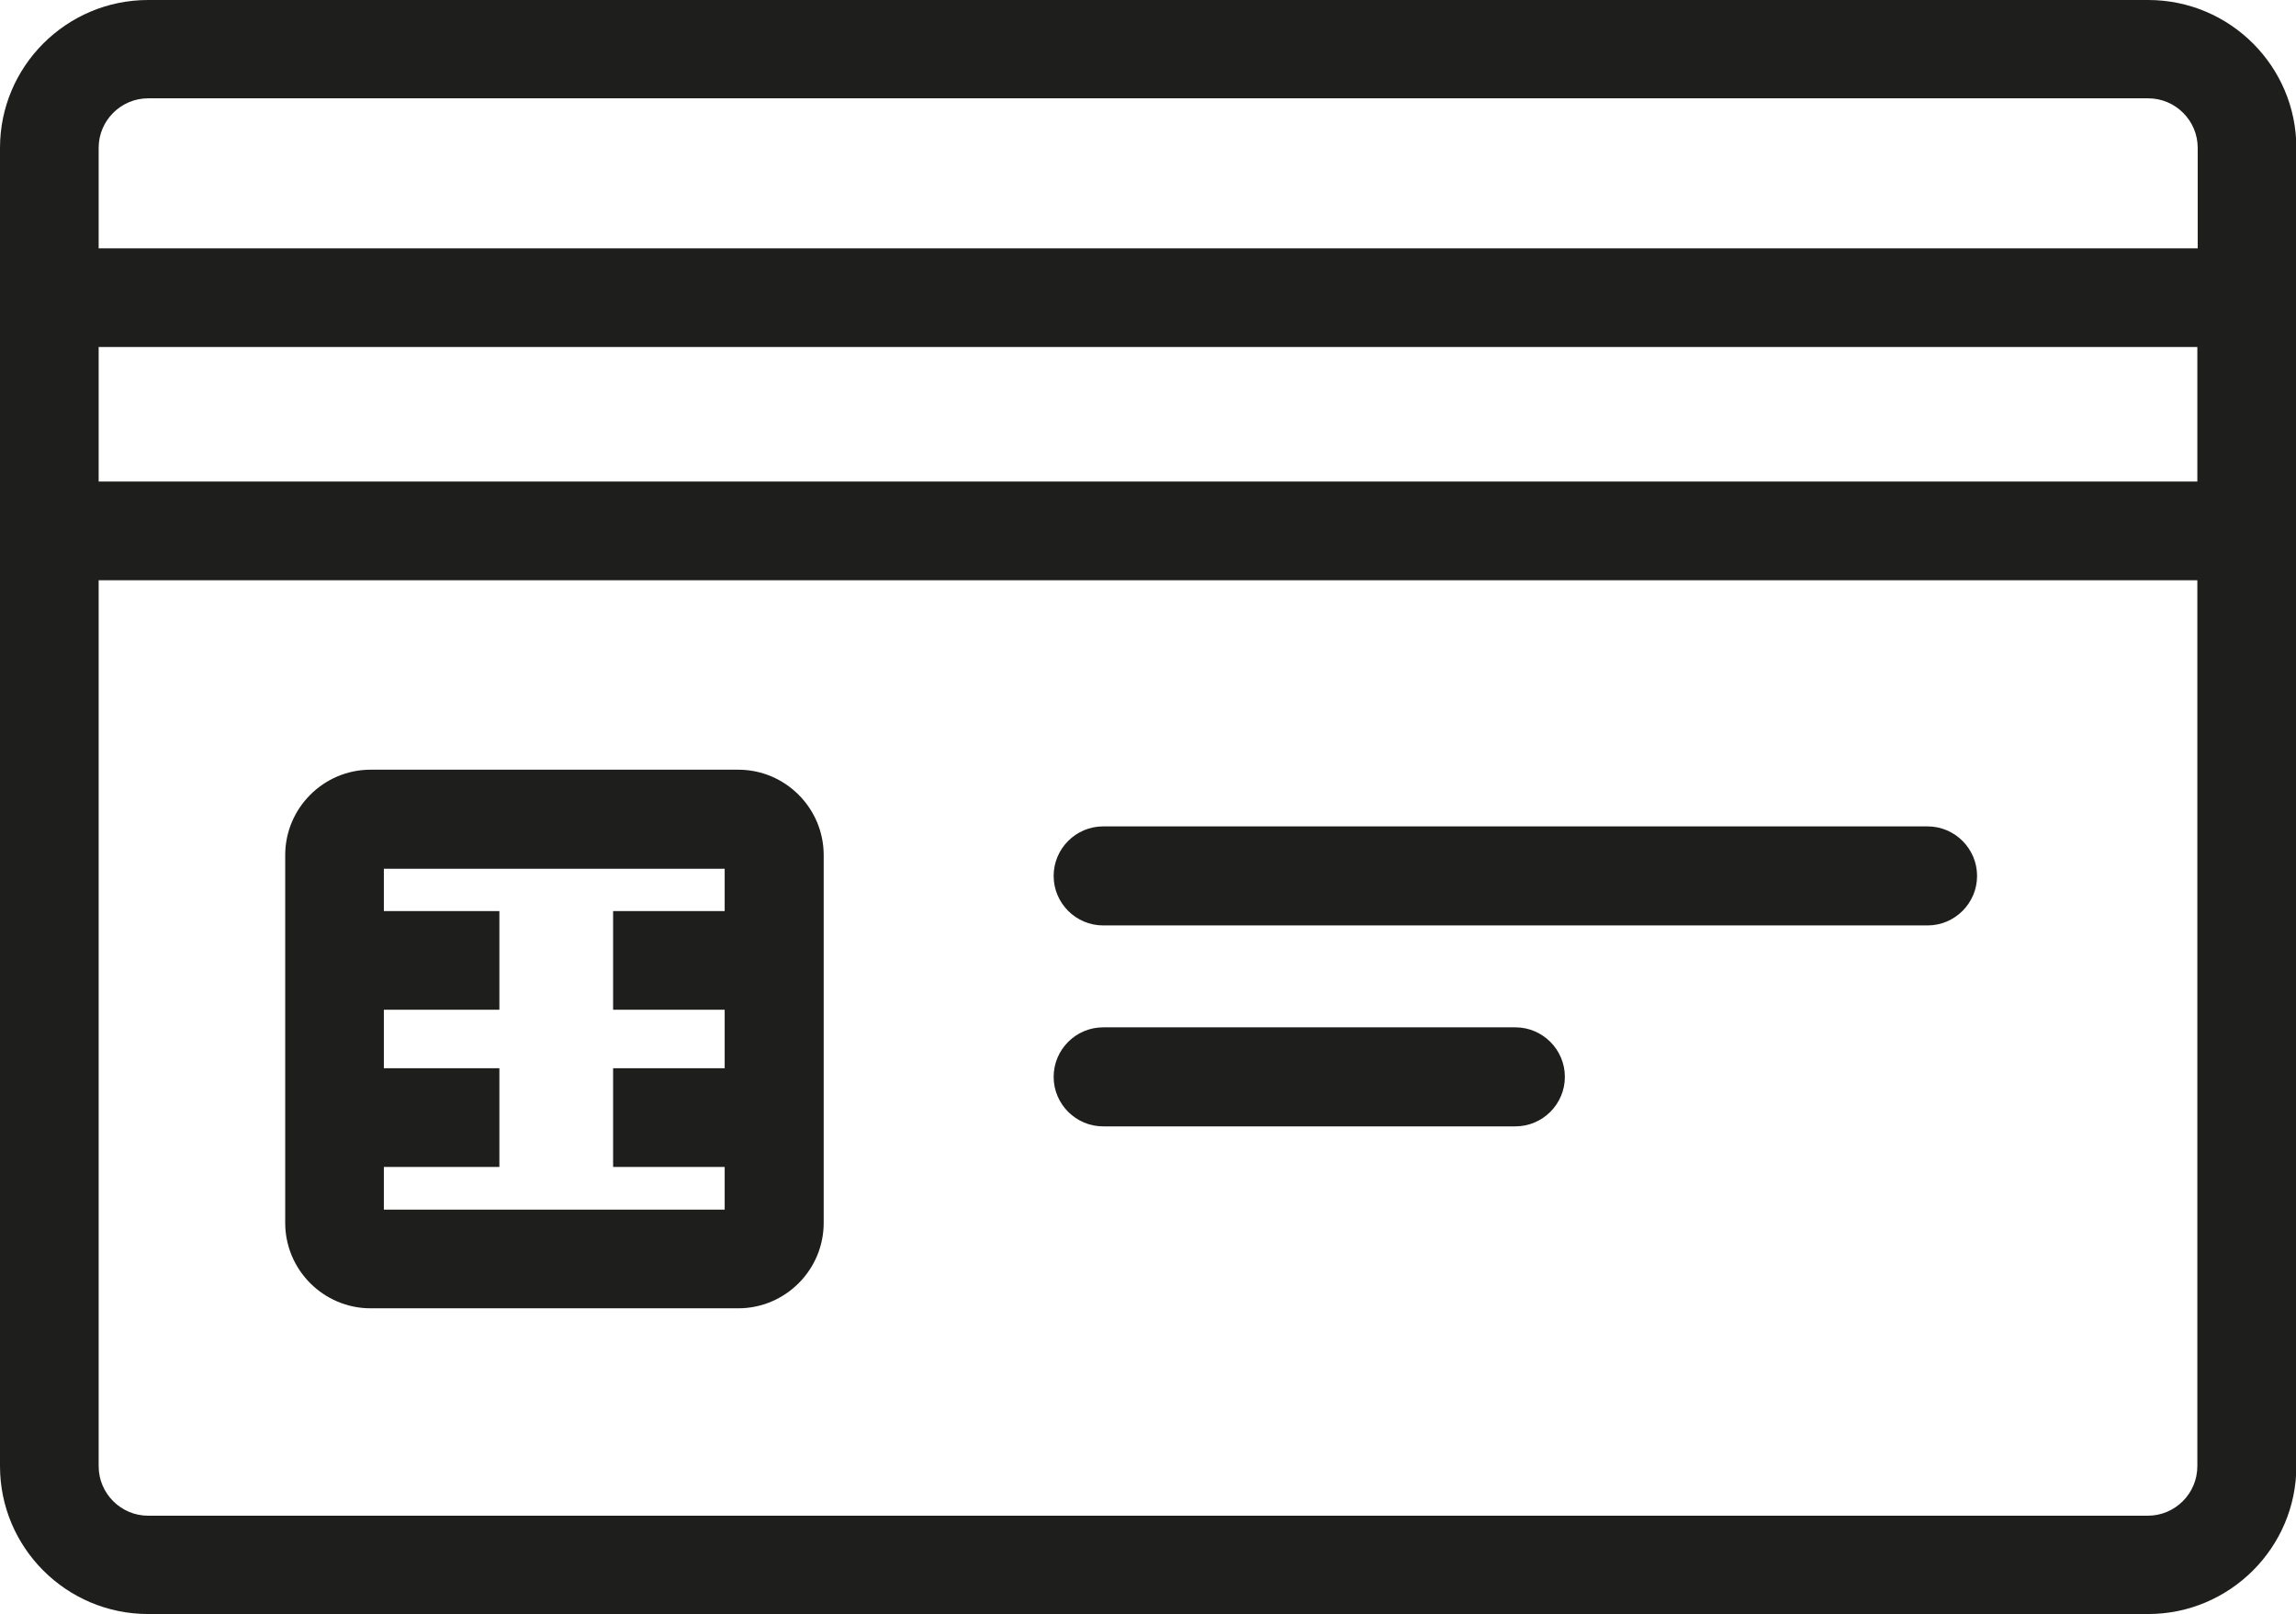 <?xml version="1.0" encoding="UTF-8"?>
<svg id="Ebene_2" xmlns="http://www.w3.org/2000/svg" viewBox="0 0 64 44.99">
  <defs>
    <style>
      .cls-1 {
        fill: #1e1e1c;
      }
    </style>
  </defs>
  <g id="_x33_219">
    <path class="cls-1" d="M59.87,0H4.13C1.85,0,0,1.85,0,4.12v36.74c0,2.27,1.85,4.12,4.13,4.12h55.75c2.27,0,4.13-1.85,4.13-4.12V4.12c0-2.27-1.85-4.12-4.13-4.12ZM2.75,9.67h58.5v3.75H2.75v-3.75ZM61.25,40.86c0,.76-.62,1.38-1.38,1.38H4.13c-.76,0-1.38-.62-1.38-1.38v-24.69h58.5v24.69ZM2.75,6.92v-2.8c0-.76.62-1.38,1.38-1.38h55.75c.76,0,1.38.62,1.38,1.38v2.8H2.75ZM10.33,36.46h10.25c1.31,0,2.38-1.07,2.38-2.38v-10.25c0-1.31-1.07-2.38-2.38-2.38h-10.25c-1.31,0-2.38,1.07-2.38,2.38v10.25c0,1.31,1.07,2.38,2.38,2.38ZM20.2,24.21v1.18h-3.11v2.75h3.11v1.63h-3.11v2.75h3.11v1.19h-9.5v-1.19h3.22v-2.75h-3.22v-1.63h3.22v-2.75h-3.22v-1.18h9.5ZM29.37,30.01c0-.76.62-1.38,1.38-1.38h11.49c.76,0,1.38.62,1.38,1.38s-.62,1.38-1.38,1.38h-11.49c-.76,0-1.38-.62-1.38-1.38ZM29.37,24.41c0-.76.62-1.38,1.38-1.38h22.98c.76,0,1.38.62,1.38,1.38s-.62,1.38-1.38,1.38h-22.98c-.76,0-1.38-.62-1.38-1.38Z"/>
  </g>
</svg>
